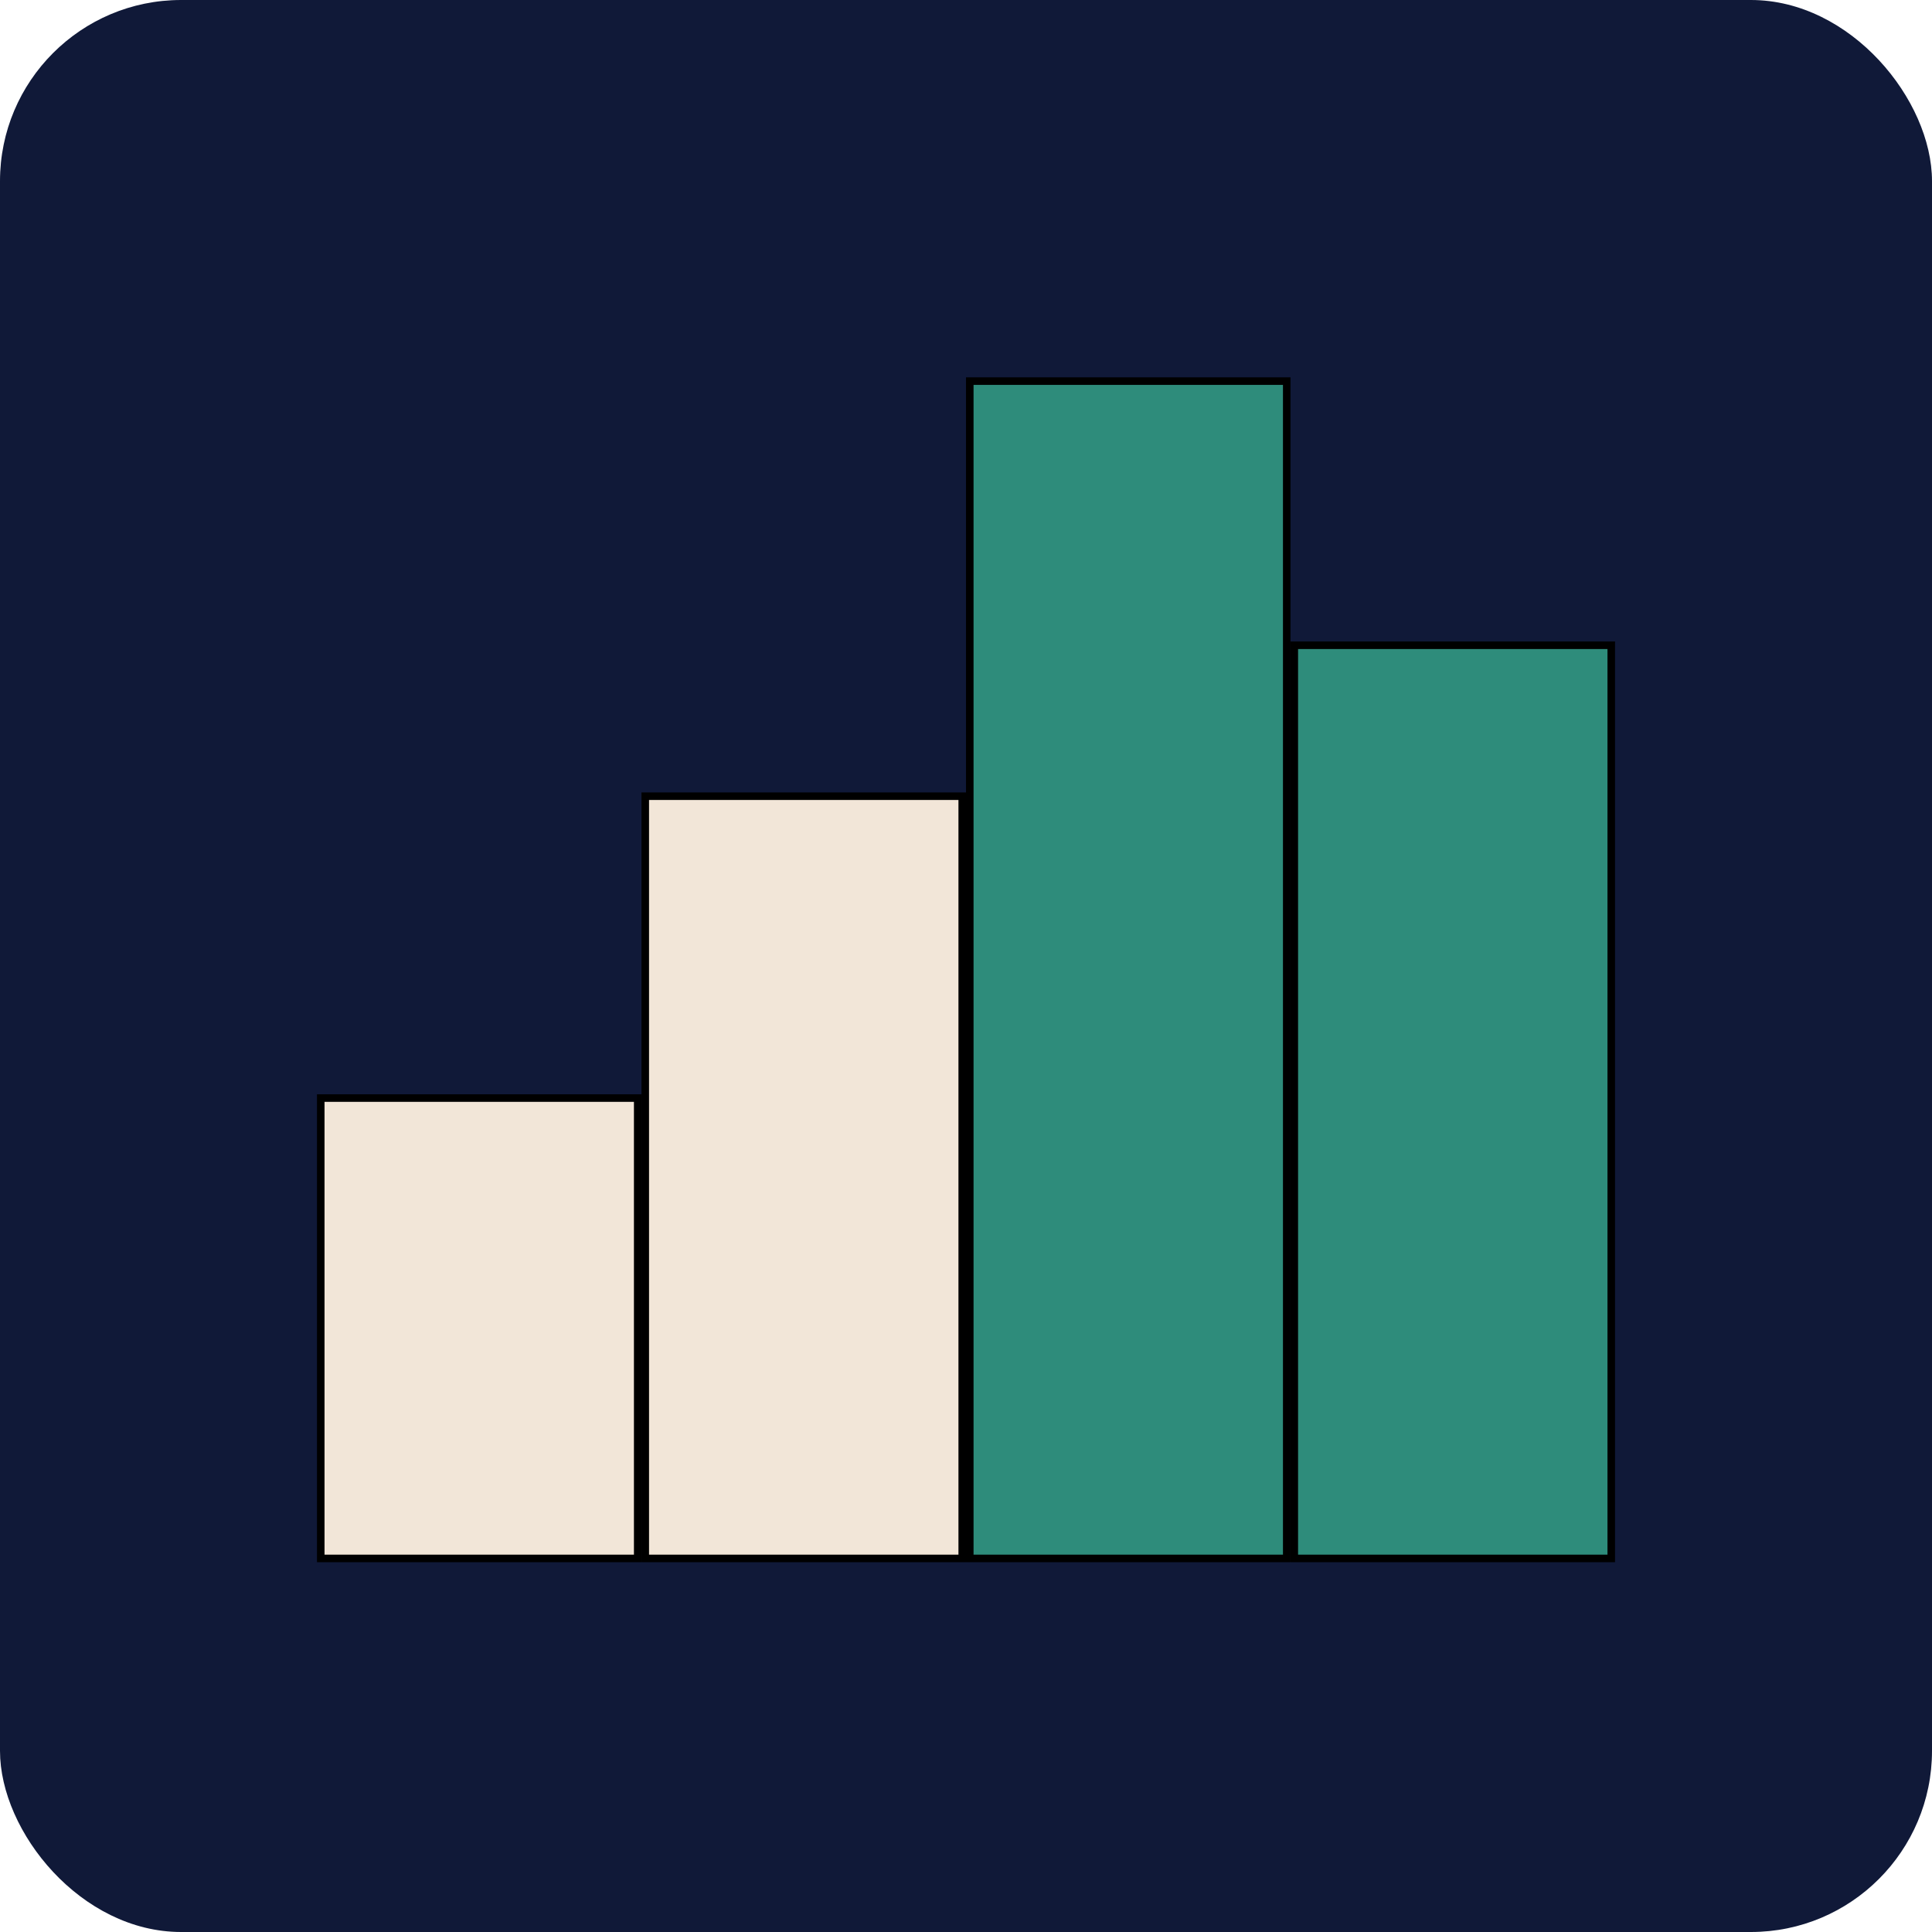<svg width="256" height="256" viewBox="0 0 256 256" fill="none" xmlns="http://www.w3.org/2000/svg">
<rect width="256" height="256" rx="24" fill="#101938"/>
<rect x="42.5" y="145.5" width="42" height="61" fill="#F2E6D8" stroke="black"/>
<rect x="85.5" y="105.5" width="42" height="101" fill="#F2E6D8" stroke="black"/>
<rect x="128.5" y="50.5" width="42" height="156" fill="#2E8C7B" stroke="black"/>
<rect x="171.5" y="85.5" width="42" height="121" fill="#2E8C7B" stroke="black"/>
</svg>
